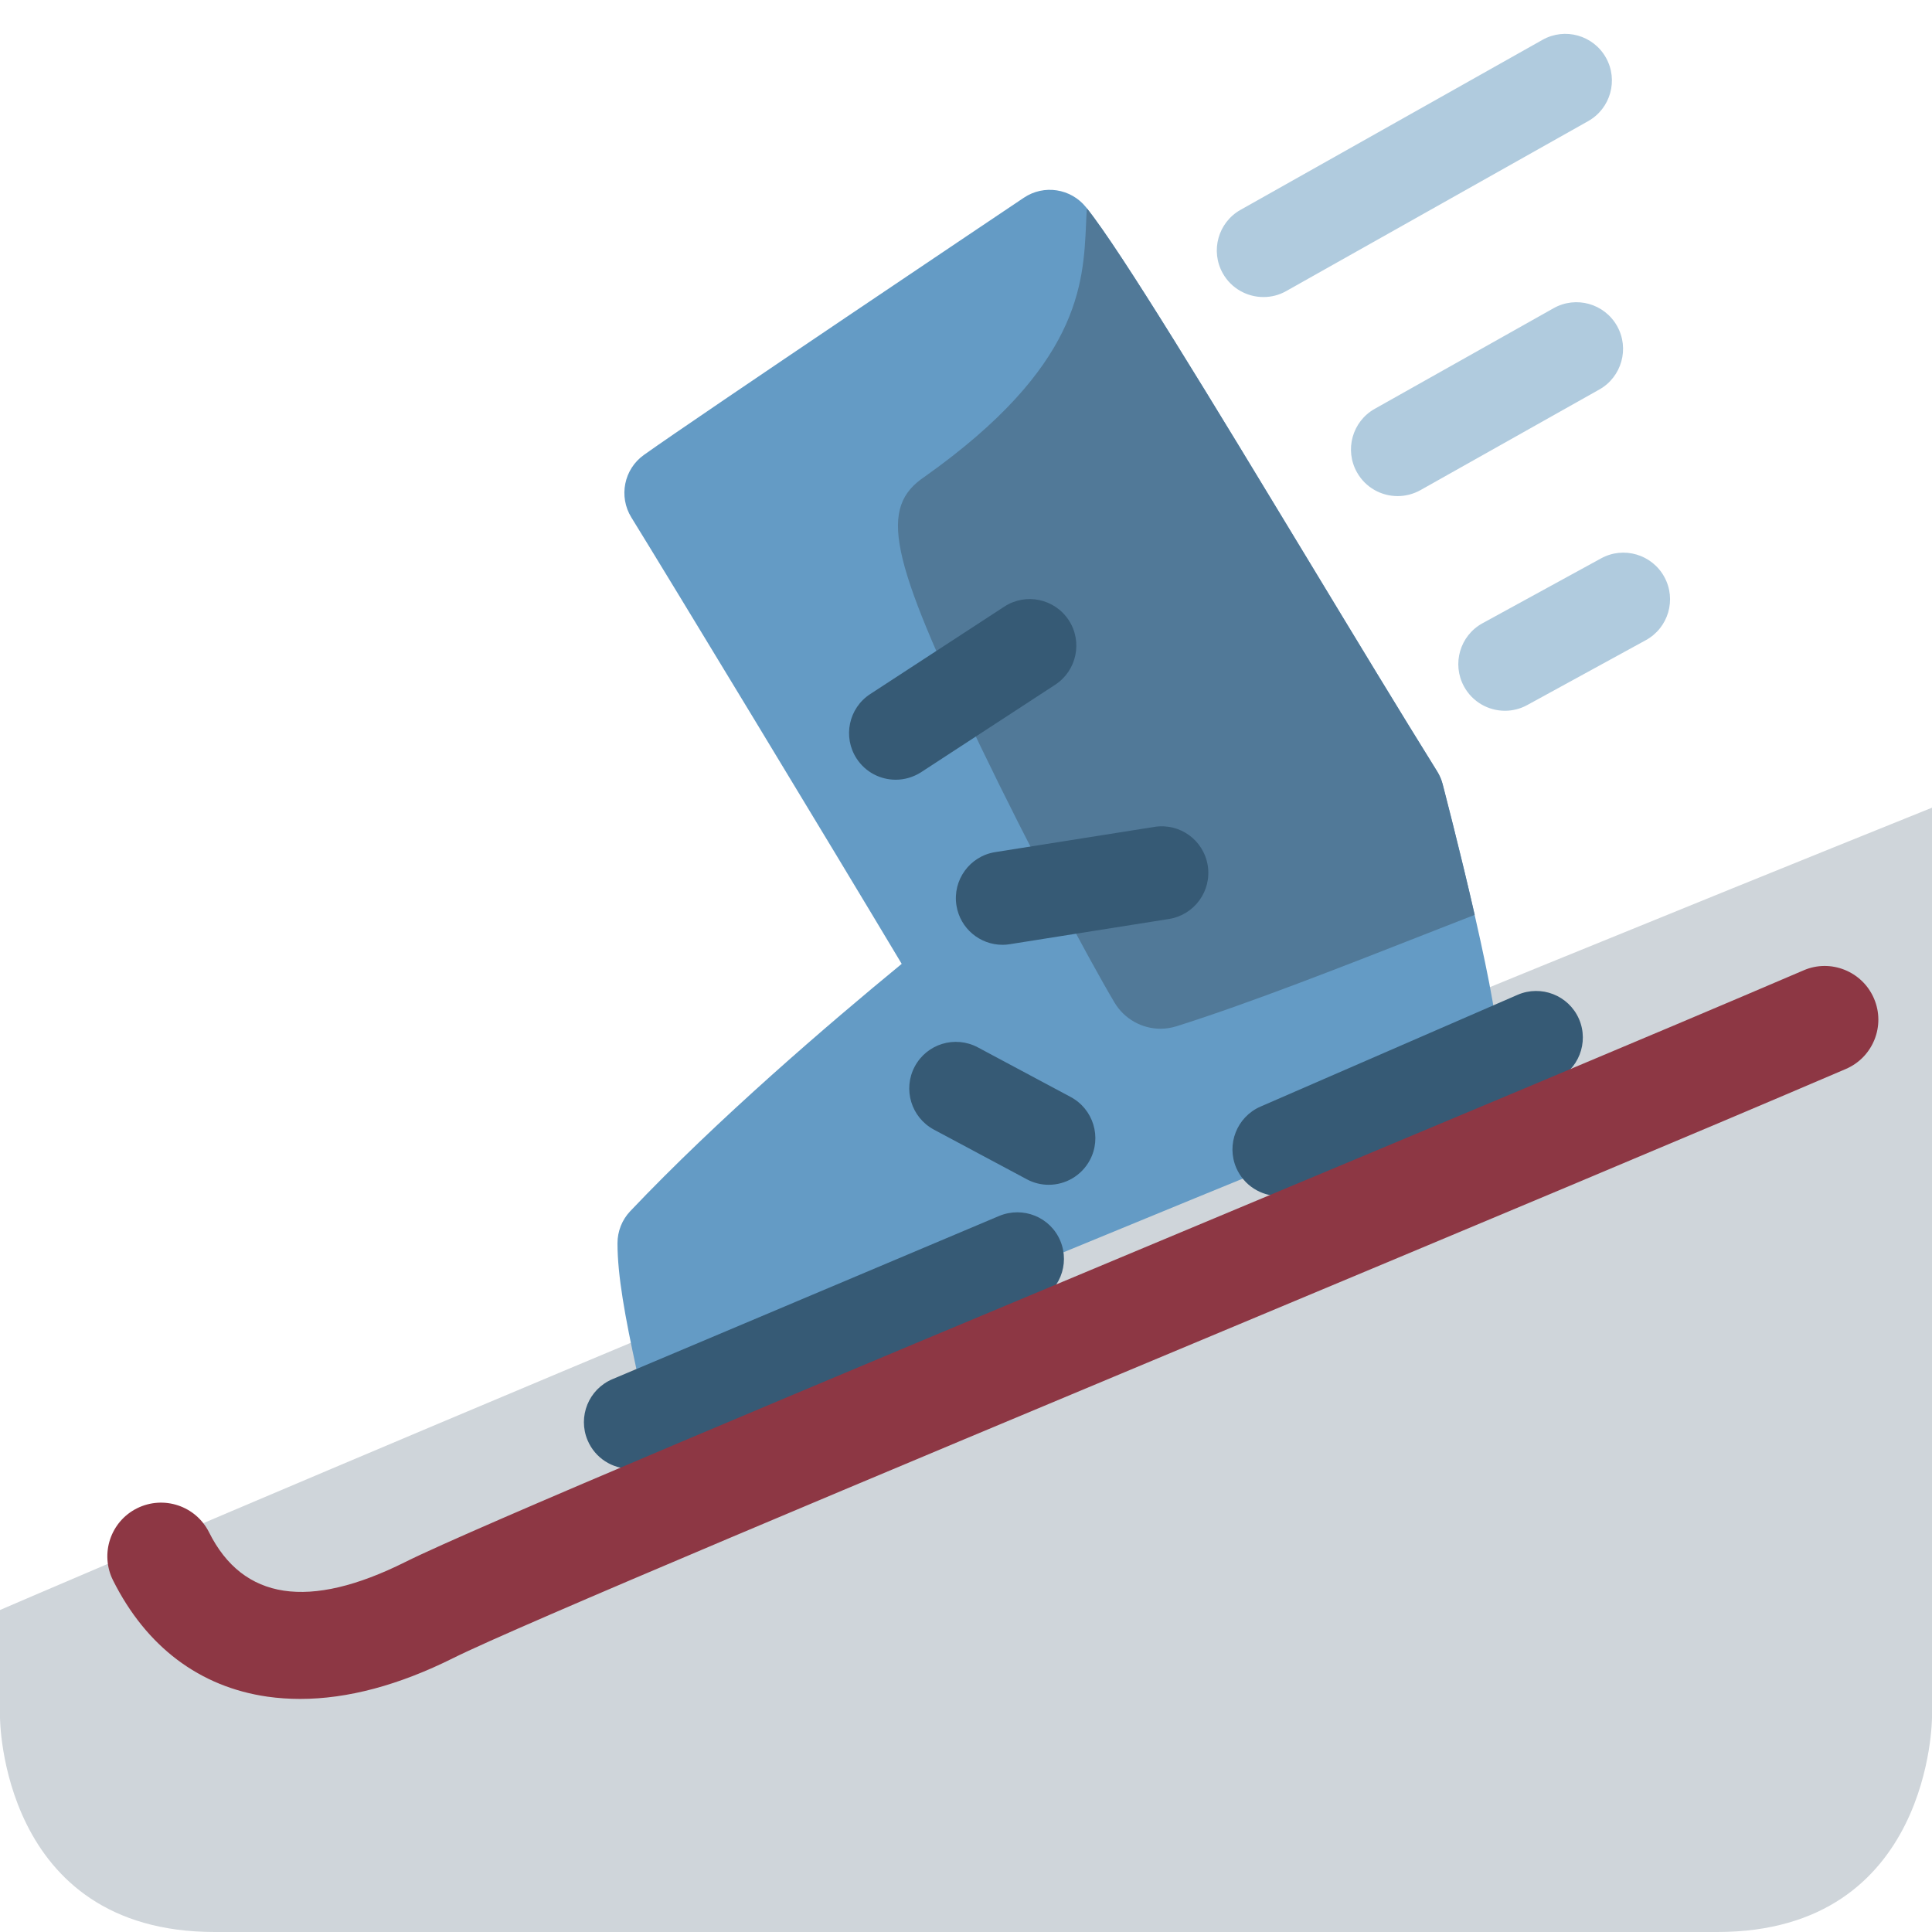 <ns0:svg xmlns:ns0="http://www.w3.org/2000/svg" viewBox="0 0 36 36"><ns0:path fill="#cfd5da" d="M36 15.05V32s0 4-4 4H4c-4 0-4-4-4-4v-2s15.958-6.875 36-14.95z" /><ns0:path fill="#649bc5" d="M12.708 26.202c-.139 0-.277-.033-.402-.1-.229-.119-.392-.333-.446-.585-.212-.975-.354-1.747-.354-2.351 0-.223.085-.437.238-.598 1.627-1.715 3.689-3.483 5.058-4.608-1.308-2.187-4.363-7.227-5.038-8.319-.24-.389-.138-.898.234-1.164 1.012-.722 6.832-4.626 7.079-4.792.374-.252.877-.174 1.159.176.639.791 2.349 3.617 4.16 6.609.864 1.428 1.712 2.828 2.382 3.903.046.073.08.153.102.237.01.039 1.029 3.928 1.029 4.847 0 .364-.228.689-.569.815-1.343.494-14.171 5.809-14.301 5.862-.105.046-.218.068-.331.068z" /><ns0:path fill="#365a75" d="M11.75 27.369c-.339 0-.661-.199-.801-.531-.187-.442.02-.952.462-1.139l7.208-3.042c.445-.184.952.021 1.138.463.186.442-.021.952-.463 1.139l-7.208 3.042c-.109.046-.223.068-.336.068zm12.084-5.083c-.335 0-.654-.195-.797-.522-.191-.441.011-.952.45-1.144l4.791-2.083c.439-.19.951.009 1.144.45.191.441-.011.952-.45 1.144l-4.791 2.084c-.114.048-.231.071-.347.071z" /><ns0:path fill="#8d3744" d="M5.594 31.657c-.208 0-.411-.014-.61-.042-1.264-.181-2.259-.931-2.878-2.168-.247-.494-.047-1.095.447-1.342.495-.246 1.095-.047 1.342.447.632 1.266 1.864 1.45 3.658.553 1.23-.615 7.657-3.303 14.462-6.148 4.396-1.838 8.793-3.677 11.592-4.876.503-.219 1.095.017 1.312.525.218.507-.017 1.095-.525 1.313-2.802 1.201-7.205 3.042-11.608 4.884-6.474 2.707-13.169 5.507-14.339 6.092-1.015.507-1.972.762-2.853.762z" /><ns0:path fill="#517998" d="M26.882 14.611c-.022-.084-.057-.164-.102-.237-.67-1.075-1.518-2.475-2.382-3.903-1.8-2.973-3.498-5.779-4.146-6.589-.007.102-.011.202-.015.297-.051 1.12-.119 2.654-2.999 4.698-.866.577-.682 1.473 1.039 5.043.9 1.867 1.993 3.924 2.489 4.759.184.31.514.49.859.49.1 0 .201-.016.3-.047 1.331-.418 3.16-1.136 4.774-1.77l.78-.305c-.279-1.221-.592-2.414-.597-2.436z" /><ns0:path fill="#365a75" d="M16.69 14.529c-.284 0-.562-.139-.728-.394-.262-.402-.149-.94.253-1.202l2.498-1.629c.403-.263.939-.148 1.202.253.262.402.148.94-.253 1.202l-2.497 1.629c-.148.095-.312.141-.475.141zm1.989 3.076c-.42 0-.789-.305-.857-.733-.075-.474.248-.919.722-.994l2.967-.47c.477-.075.918.248.994.722.074.474-.249.918-.723.994l-2.967.47c-.045.008-.091.011-.136.011zm.862 4.472c-.138 0-.278-.033-.408-.103l-1.731-.925c-.423-.227-.583-.753-.357-1.176.226-.423.75-.583 1.175-.357l1.731.925c.423.227.583.753.357 1.176-.157.293-.456.46-.767.46z" /><ns0:path fill="#b0cbde" d="M23.543 5.535c-.304 0-.599-.159-.758-.442-.235-.418-.087-.948.331-1.183L28.741.743c.418-.236.948-.087 1.183.331.235.418.087.948-.331 1.183l-5.625 3.166c-.135.077-.28.112-.425.112zm2.5 3.709c-.304 0-.599-.159-.758-.443-.235-.418-.087-.948.331-1.183l3.333-1.875c.418-.235.947-.087 1.183.332.235.418.087.948-.331 1.183l-3.333 1.875c-.135.075-.281.111-.425.111zm2 4c-.308 0-.605-.163-.763-.452-.23-.421-.076-.949.345-1.179l2.208-1.208c.419-.231.949-.076 1.179.345.231.421.076.949-.345 1.179l-2.208 1.208c-.132.073-.275.107-.416.107z" /></ns0:svg>